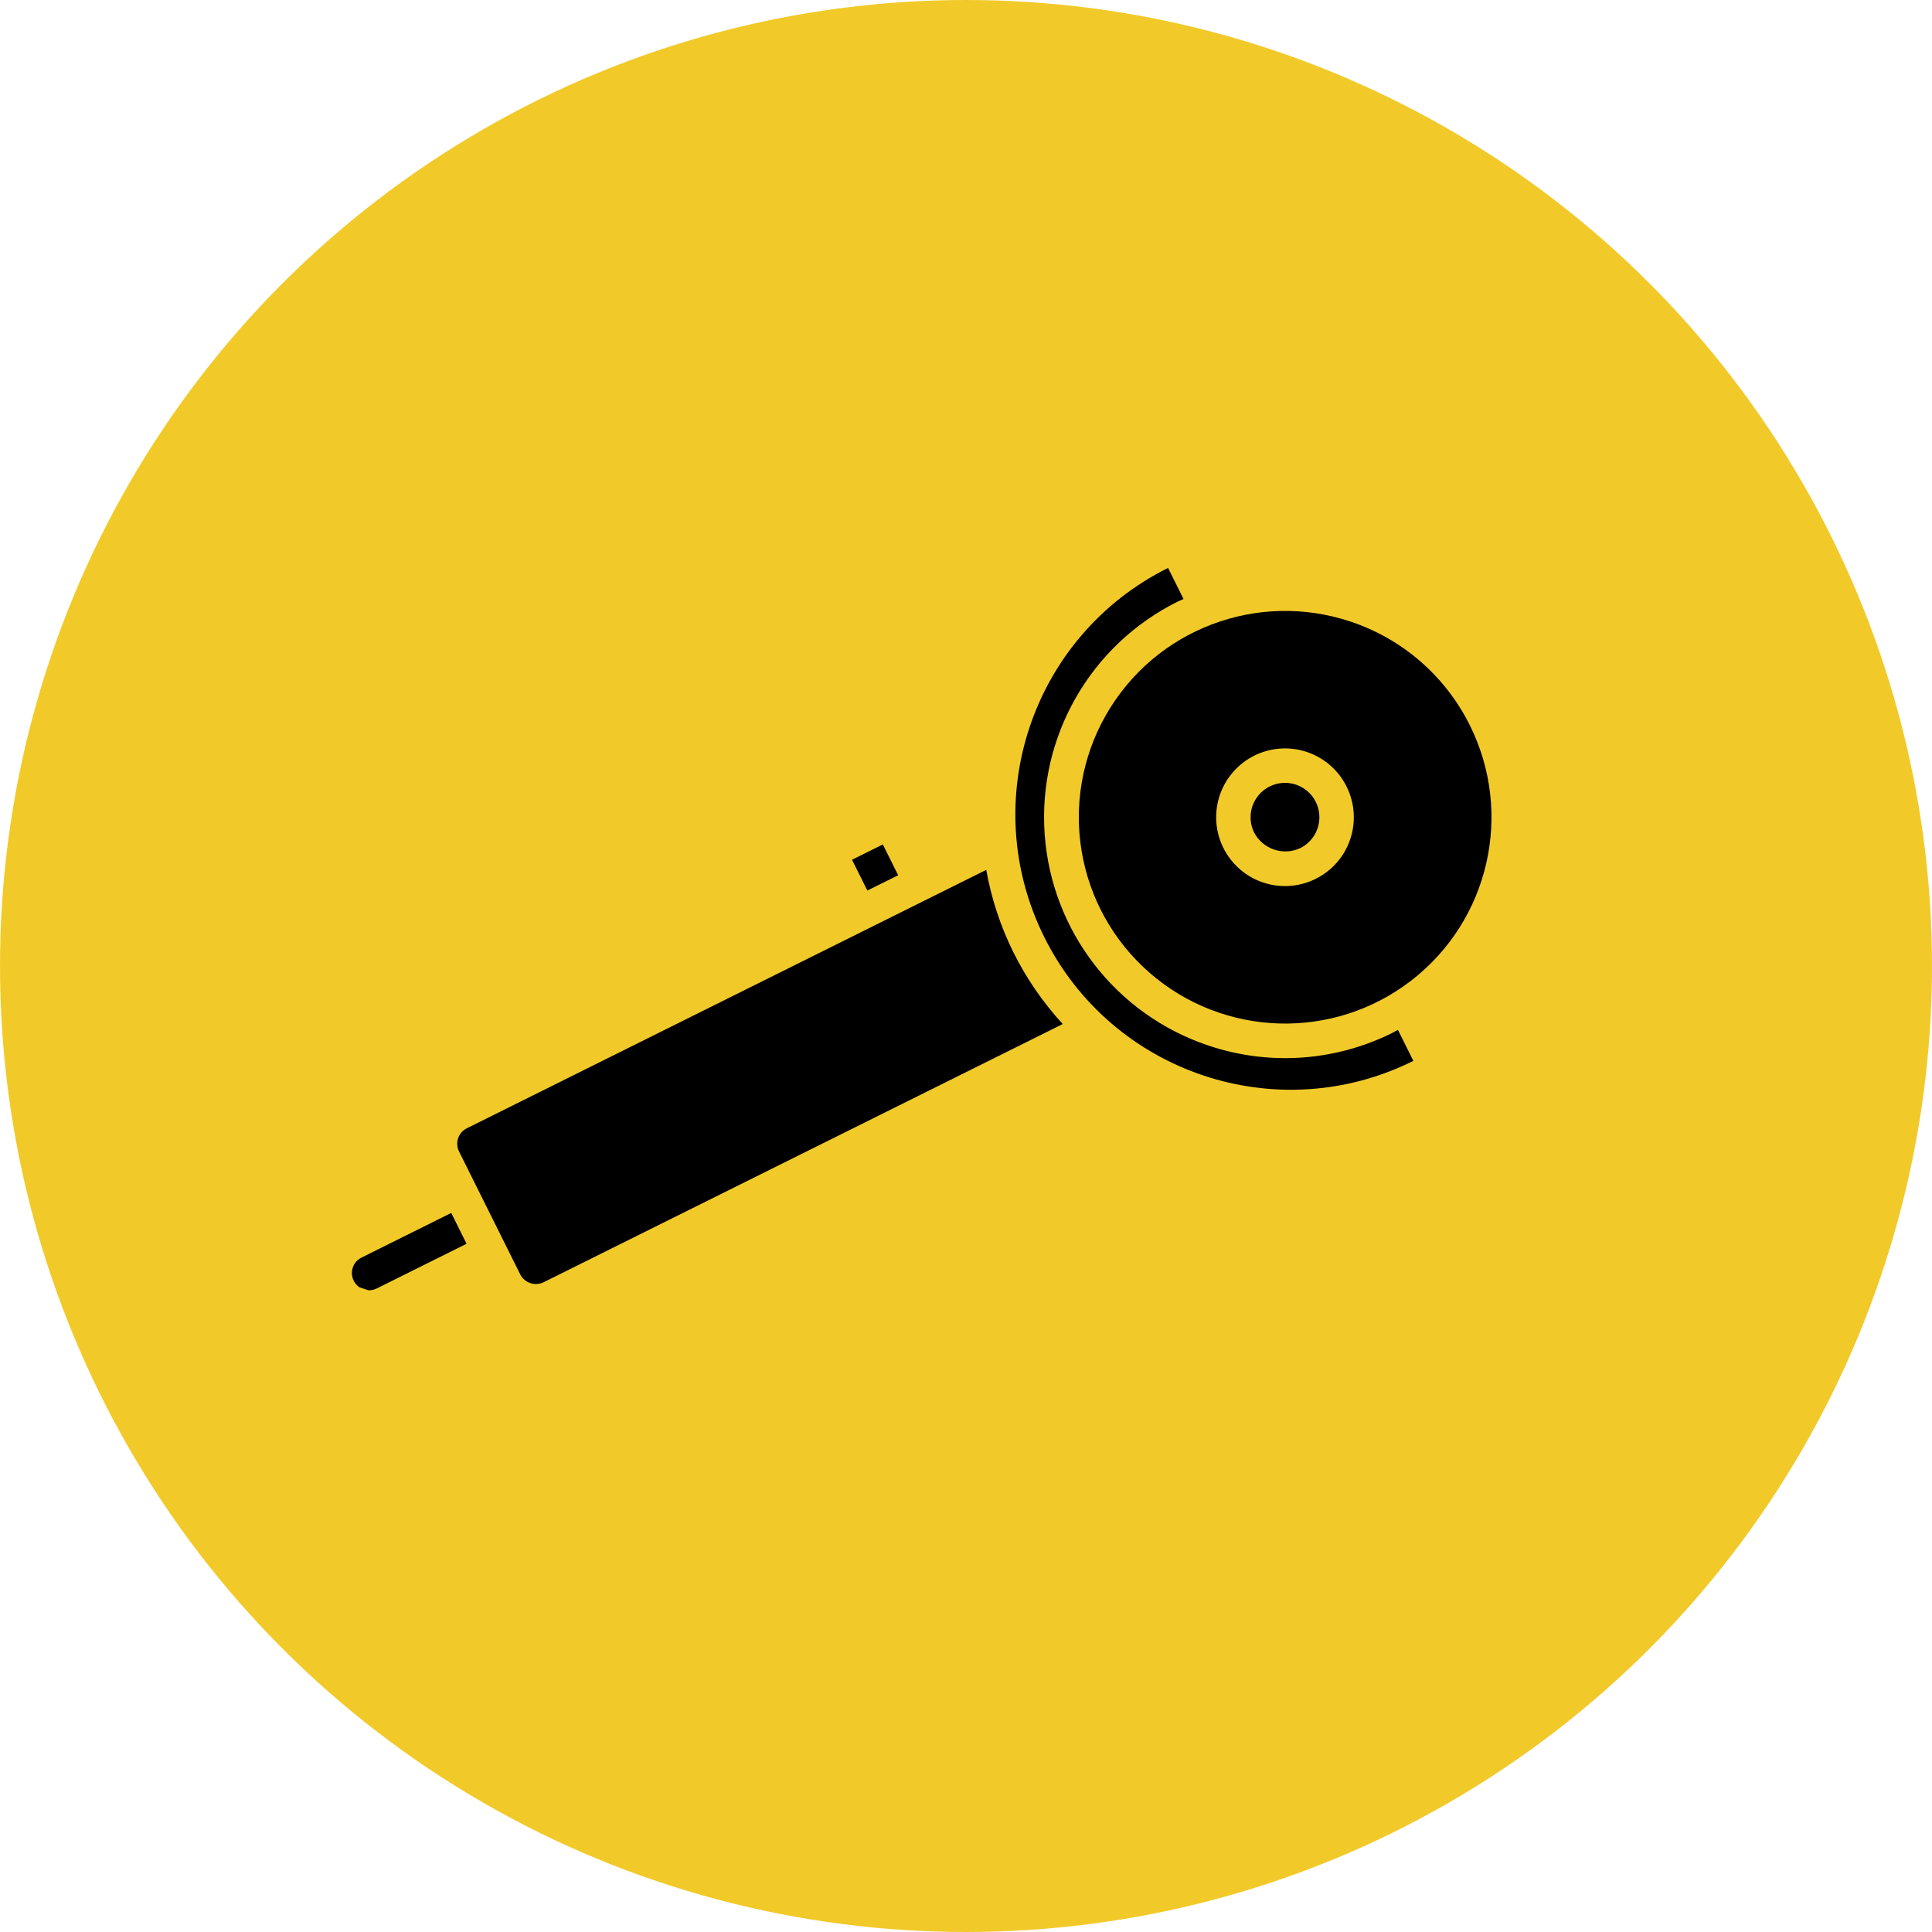 <svg width="102" height="102" viewBox="0 0 102 102" fill="none" xmlns="http://www.w3.org/2000/svg">
<circle cx="51" cy="51" r="51" fill="#F1CA2A"/>
<g clip-path="url(#clip0)">
<path d="M23.823 64.037L19.082 66.396C18.633 66.619 18.45 67.165 18.673 67.614C18.897 68.064 19.443 68.247 19.892 68.023L24.632 65.665L23.823 64.037Z" fill="black"/>
<path d="M53.505 50.282C52.822 48.904 52.339 47.437 52.068 45.924L24.643 59.57C24.427 59.677 24.263 59.866 24.186 60.095C24.109 60.323 24.127 60.573 24.234 60.789L27.472 67.294C27.703 67.733 28.239 67.913 28.688 67.702L56.107 54.064C55.066 52.931 54.19 51.658 53.505 50.282Z" fill="black"/>
<path d="M44.983 45.391L46.609 44.581L47.418 46.208L45.792 47.017L44.983 45.391Z" fill="black"/>
<path d="M68.419 41.425C67.722 41.192 66.954 41.401 66.471 41.955C65.989 42.509 65.887 43.299 66.214 43.957C66.678 44.837 67.751 45.197 68.65 44.774C69.308 44.447 69.703 43.755 69.653 43.023C69.603 42.289 69.115 41.659 68.419 41.425Z" fill="black"/>
<path d="M63.798 55.199C58.92 53.566 55.507 49.154 55.152 44.023C54.797 38.891 57.569 34.051 62.175 31.762C62.277 31.711 62.382 31.674 62.485 31.625L61.668 29.984C54.482 33.56 51.555 42.285 55.131 49.472C58.707 56.658 67.432 59.585 74.619 56.009L73.802 54.368C73.702 54.421 73.608 54.483 73.506 54.533C70.488 56.037 66.994 56.277 63.798 55.199Z" fill="black"/>
<path d="M71.306 32.818C66.378 31.169 60.972 33.23 58.393 37.741C55.814 42.252 56.781 47.956 60.702 51.366C64.623 54.776 70.406 54.942 74.515 51.762C78.625 48.582 79.916 42.942 77.6 38.291C76.313 35.702 74.049 33.732 71.306 32.818ZM69.459 46.4C67.907 47.172 66.026 46.74 64.966 45.368C63.906 43.997 63.963 42.067 65.101 40.76C66.24 39.453 68.143 39.132 69.647 39.993C71.151 40.855 71.837 42.66 71.286 44.303C70.981 45.218 70.324 45.973 69.459 46.4Z" fill="black"/>
</g>
<defs>
<clipPath id="clip0">
<rect width="50" height="50" fill="white" transform="translate(34.249 20.347) rotate(18.545)"/>
</clipPath>
</defs>
</svg>
